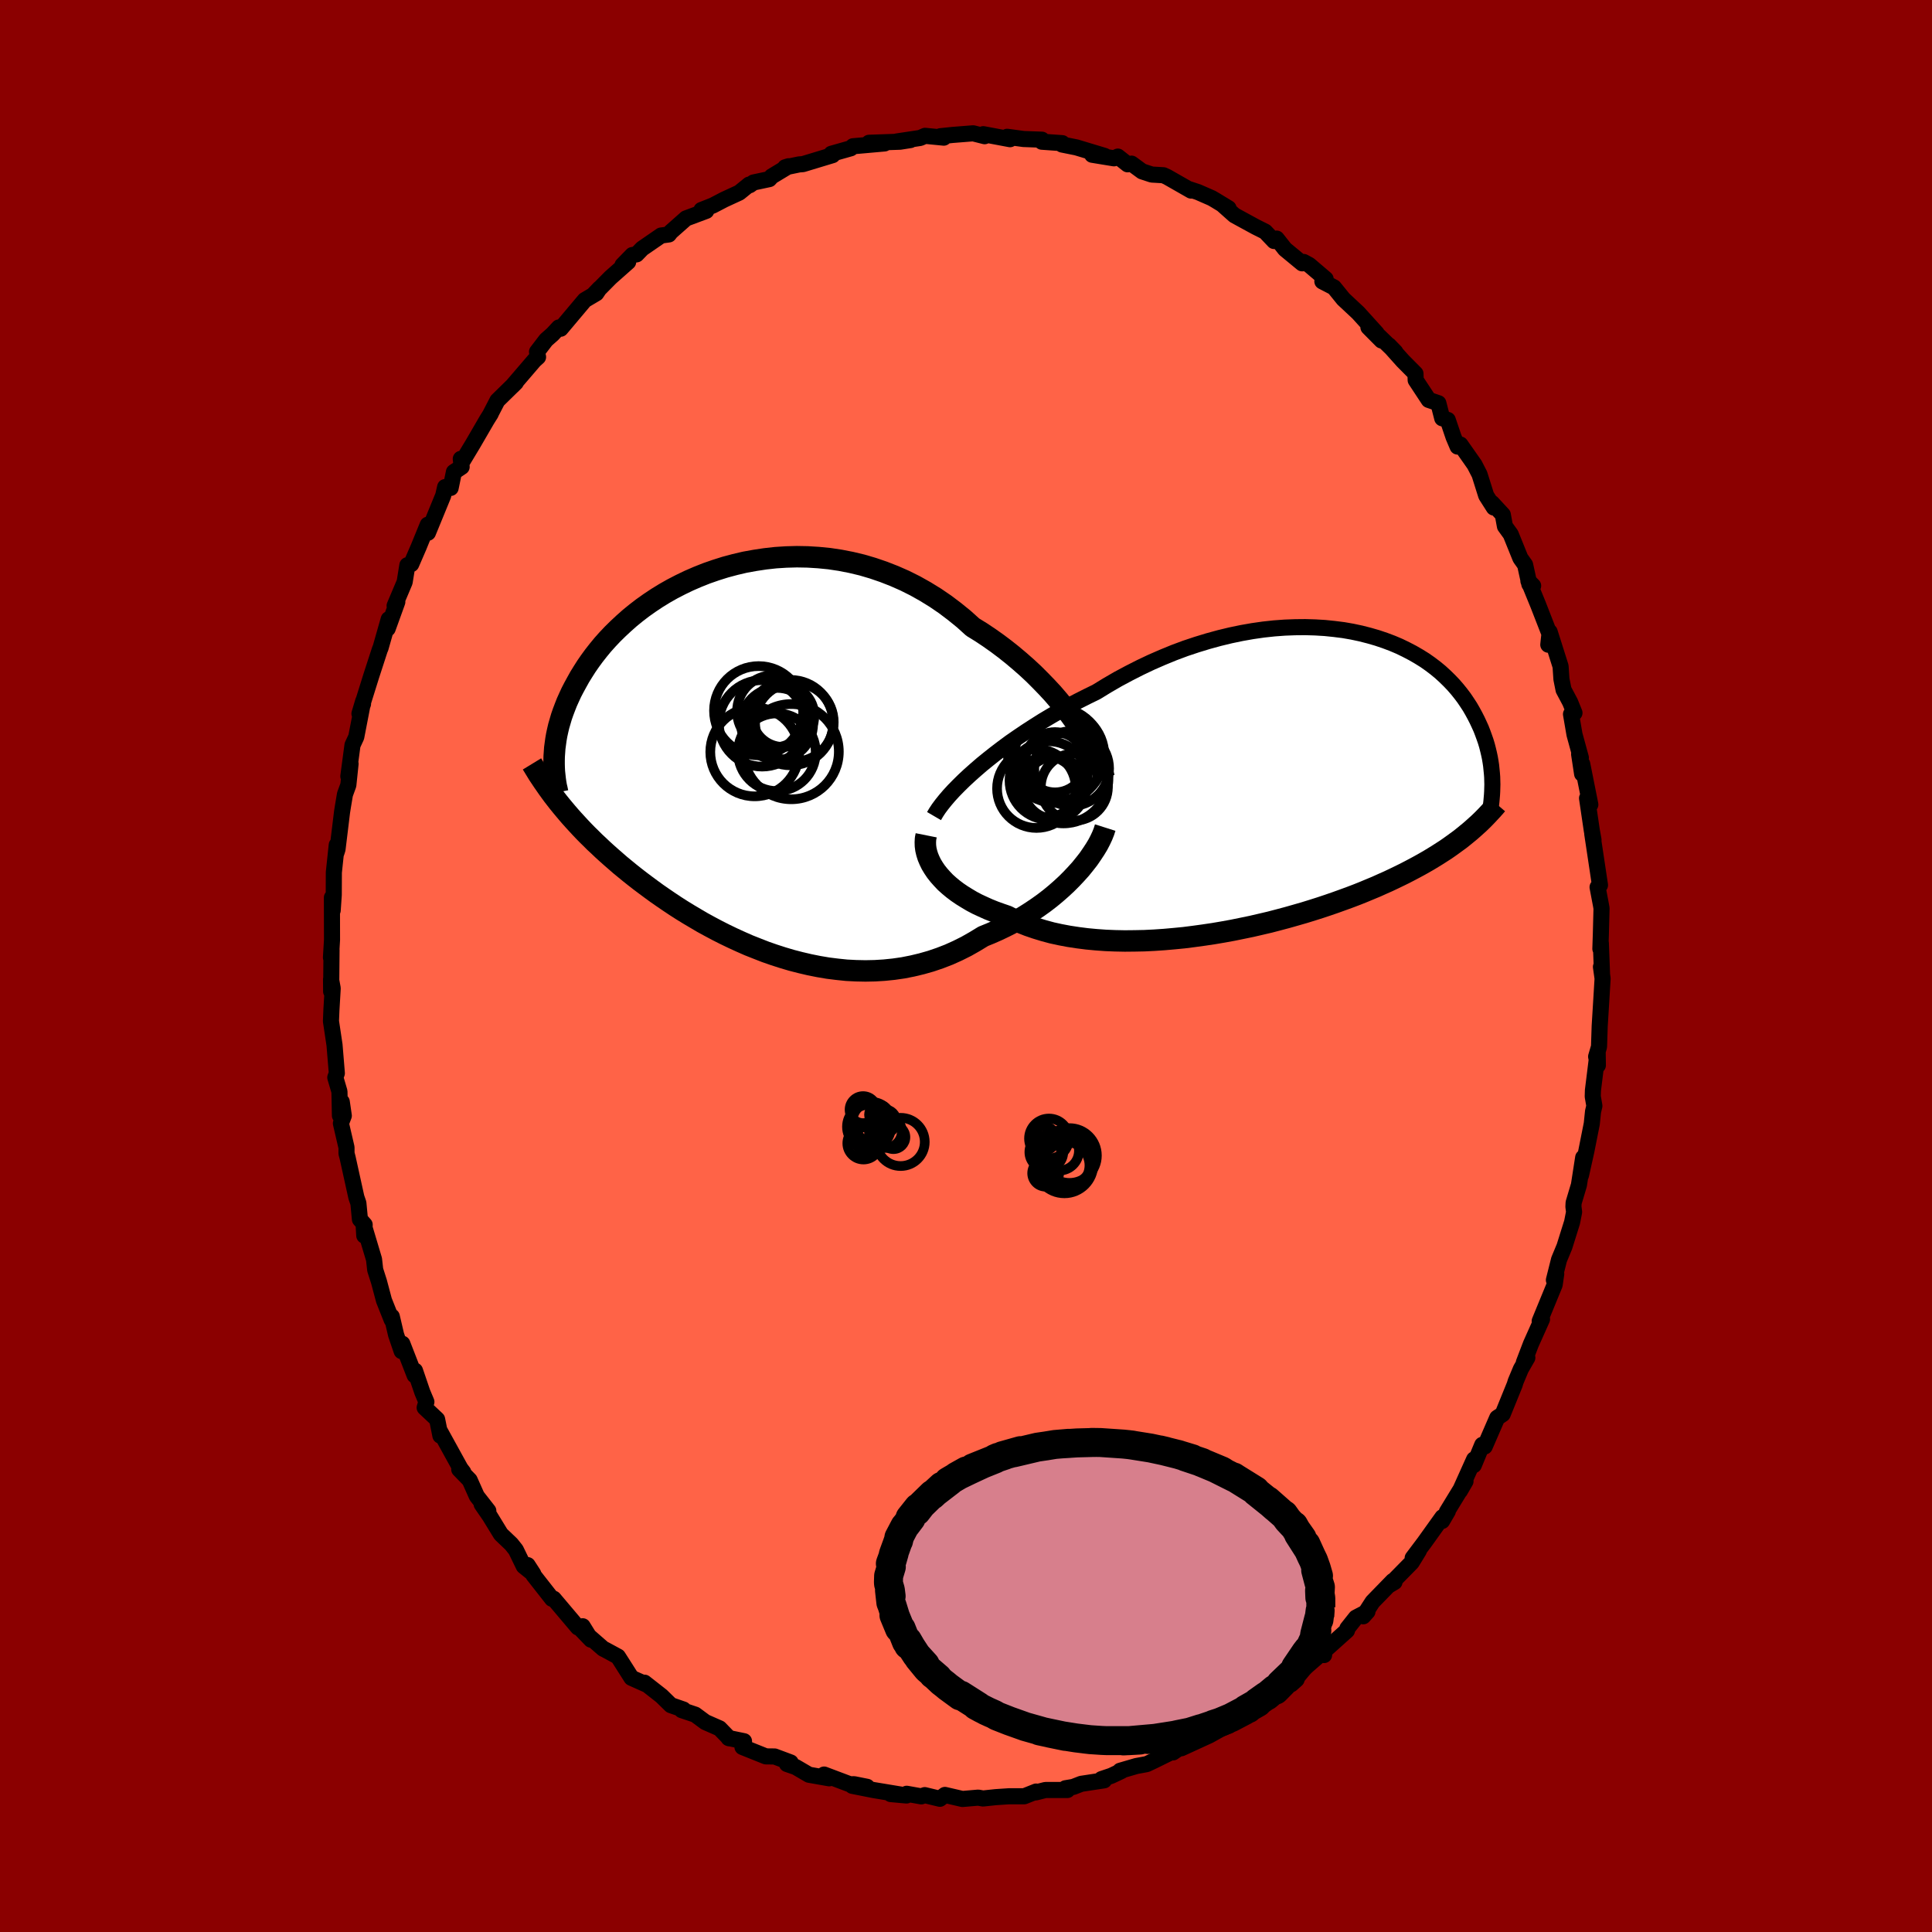 
  <svg viewBox="-100 -100 200 200" xmlns="http://www.w3.org/2000/svg" width="500" height="500" id="face-svg">
    <defs>
      <clipPath id="leftEyeClipPath">
        <polyline points="34.98,-4.01 34.47,-4.71 33.93,-5.4 33.36,-6.1 32.76,-6.8 32.12,-7.49 31.46,-8.17 30.78,-8.85 30.07,-9.51 29.33,-10.16 28.57,-10.8 27.79,-11.42 26.99,-12.02 26.17,-12.6 25.33,-13.16 24.47,-13.69 23.55,-14.52 22.59,-15.3 21.61,-16.04 20.6,-16.73 19.56,-17.37 18.51,-17.96 17.43,-18.5 16.34,-18.98 15.24,-19.41 14.13,-19.79 13.01,-20.12 11.88,-20.39 10.75,-20.61 9.62,-20.78 8.5,-20.89 7.37,-20.96 6.26,-20.98 5.15,-20.95 4.06,-20.88 2.98,-20.76 1.92,-20.6 0.87,-20.41 -0.15,-20.17 -1.16,-19.9 -2.14,-19.59 -3.09,-19.26 -4.02,-18.89 -4.92,-18.5 -5.79,-18.08 -6.64,-17.64 -7.45,-17.18 -8.23,-16.7 -8.98,-16.2 -9.7,-15.69 -10.39,-15.16 -11.04,-14.63 -11.66,-14.08 -12.25,-13.53 -12.81,-12.98 -13.34,-12.42 -13.84,-11.86 -14.3,-11.3 -14.74,-10.74 -15.15,-10.18 -15.53,-9.63 -15.88,-9.08 -16.22,-8.53 -16.52,-7.99 -16.81,-7.46 -17.08,-6.94 -17.32,-6.42 -17.55,-5.91 -17.75,-5.4 -17.94,-4.9 -18.11,-4.41 -18.25,-3.93 -18.39,-3.45 -18.5,-2.98 -18.6,-2.52 -18.68,-2.06 -18.74,-1.62 -18.8,-1.18 -18.83,-0.75 -18.86,-0.33 -18.71,4.08 -18.43,4.44 -18.13,4.81 -17.83,5.17 -17.52,5.54 -17.2,5.91 -16.87,6.28 -16.53,6.65 -16.18,7.03 -15.82,7.41 -15.45,7.79 -15.06,8.17 -14.67,8.56 -14.26,8.94 -13.84,9.34 -13.41,9.73 -12.96,10.13 -12.5,10.53 -12.03,10.94 -11.53,11.35 -11.03,11.76 -10.5,12.18 -9.96,12.6 -9.4,13.02 -8.82,13.45 -8.23,13.88 -7.61,14.31 -6.98,14.74 -6.32,15.18 -5.65,15.61 -4.95,16.04 -4.24,16.46 -3.51,16.89 -2.76,17.3 -1.99,17.71 -1.2,18.11 -0.39,18.5 0.44,18.88 1.28,19.25 2.14,19.59 3.01,19.93 3.9,20.24 4.8,20.53 5.71,20.8 6.64,21.04 7.58,21.26 8.53,21.45 9.48,21.61 10.44,21.73 11.41,21.83 12.38,21.88 13.36,21.9 14.34,21.88 15.31,21.82 16.29,21.72 17.26,21.58 18.22,21.39 19.18,21.16 20.13,20.89 21.07,20.57 22,20.21 22.91,19.8 23.81,19.35 24.69,18.85 25.56,18.32 26.32,18.01 27.07,17.68 27.8,17.33 28.53,16.96 29.23,16.57 29.92,16.16 30.59,15.73 31.24,15.29 31.88,14.83 32.49,14.36 33.07,13.88 33.64,13.38 34.18,12.88 34.69,12.37 35.17,11.86" />
      </clipPath>
      <clipPath id="rightEyeClipPath">
        <polyline points="-33.25,-1.25 -32.59,-1.82 -31.9,-2.38 -31.18,-2.95 -30.43,-3.52 -29.66,-4.09 -28.85,-4.65 -28.02,-5.21 -27.17,-5.76 -26.3,-6.31 -25.41,-6.84 -24.51,-7.36 -23.59,-7.87 -22.65,-8.36 -21.7,-8.84 -20.74,-9.31 -19.63,-9.99 -18.51,-10.64 -17.37,-11.25 -16.21,-11.84 -15.05,-12.39 -13.88,-12.9 -12.71,-13.38 -11.53,-13.82 -10.36,-14.21 -9.18,-14.57 -8.01,-14.89 -6.85,-15.17 -5.7,-15.41 -4.56,-15.61 -3.44,-15.77 -2.33,-15.89 -1.24,-15.97 -0.17,-16.01 0.88,-16.02 1.9,-15.99 2.91,-15.93 3.88,-15.83 4.83,-15.71 5.75,-15.55 6.64,-15.36 7.5,-15.14 8.33,-14.9 9.13,-14.63 9.9,-14.34 10.63,-14.03 11.33,-13.69 12,-13.34 12.64,-12.97 13.25,-12.59 13.82,-12.19 14.36,-11.78 14.87,-11.36 15.35,-10.92 15.8,-10.48 16.22,-10.04 16.61,-9.59 16.98,-9.13 17.32,-8.68 17.63,-8.22 17.93,-7.76 18.19,-7.31 18.44,-6.85 18.67,-6.4 18.88,-5.95 19.08,-5.51 19.25,-5.07 19.41,-4.63 19.56,-4.2 19.69,-3.77 19.8,-3.34 19.9,-2.92 19.99,-2.5 20.06,-2.09 20.12,-1.69 20.16,-1.29 20.2,-0.89 20.23,-0.5 20.24,-0.12 20.25,0.26 17.94,5.11 17.61,5.38 17.28,5.65 16.93,5.93 16.56,6.2 16.19,6.47 15.8,6.75 15.41,7.02 14.99,7.29 14.57,7.56 14.13,7.83 13.67,8.11 13.2,8.38 12.72,8.65 12.22,8.92 11.71,9.19 11.17,9.47 10.62,9.74 10.06,10.01 9.47,10.29 8.86,10.56 8.24,10.84 7.59,11.11 6.92,11.39 6.22,11.67 5.51,11.94 4.77,12.21 4.02,12.48 3.24,12.75 2.43,13.02 1.61,13.28 0.77,13.54 -0.1,13.79 -0.98,14.04 -1.88,14.28 -2.8,14.52 -3.74,14.74 -4.69,14.96 -5.66,15.16 -6.64,15.36 -7.63,15.54 -8.63,15.71 -9.64,15.86 -10.66,16 -11.68,16.13 -12.71,16.23 -13.73,16.32 -14.76,16.39 -15.78,16.44 -16.79,16.46 -17.8,16.47 -18.8,16.45 -19.79,16.41 -20.76,16.34 -21.72,16.25 -22.66,16.13 -23.58,15.99 -24.48,15.82 -25.35,15.63 -26.2,15.4 -27.02,15.15 -27.81,14.88 -28.57,14.58 -29.29,14.25 -29.98,13.9 -30.65,13.67 -31.29,13.44 -31.91,13.19 -32.51,12.92 -33.09,12.65 -33.64,12.36 -34.16,12.05 -34.66,11.74 -35.13,11.42 -35.58,11.08 -35.99,10.74 -36.38,10.39 -36.73,10.02 -37.05,9.66 -37.35,9.28" />
      </clipPath>
      <filter id="fuzzy">
        <feTurbulence id="turbulence" baseFrequency="0.05" numOctaves="3" type="noise" result="noise" />
        <feDisplacementMap in="SourceGraphic" in2="noise" scale="2" />
      </filter>
      <linearGradient id="rainbowGradient" x1="0%" y1="0%" x2="100%" y2="0%">
        <stop offset="0%" style="stop-color: rgb(165, 42, 42); stop-opacity: 1" />
        <stop offset="50%" style="stop-color: rgb(173, 216, 230); stop-opacity: 1" />
        <stop offset="100%" style="stop-color: rgb(144, 238, 144); stop-opacity: 1" />
      </linearGradient>
    </defs>
    <rect x="-100" y="-100" width="100%" height="100%" fill="rgb(139, 0, 0)" />
    <polyline id="faceContour" points="65.84,0.78 65.73,0.09 65.9,1.3 65.75,3.78 65.6,6.22 65.53,8.36 65.23,9.38 65.41,10.28 65.39,8.92 64.9,12.87 64.88,13.5 65.05,14.48 64.91,15.07 64.78,16.33 64.21,19.2 63.66,21.67 63.89,19.83 63.45,22.67 62.9,24.51 62.88,24.91 62.95,25.47 62.74,26.53 61.95,29.05 61.39,30.4 60.86,32.51 61.1,31.87 60.94,32.99 59.39,36.76 59.63,36.56 58.48,39.13 57.75,41.04 58.08,40.62 58.11,40.55 57.44,41.72 56.9,43.01 56.8,43.34 55.56,46.39 54.99,46.77 53.7,49.74 53.44,49.57 52.57,51.67 52.6,51.07 51.13,54.34 51.71,53.34 49.77,56.52 49.88,56.44 49.29,57.45 49.32,57.06 47.43,59.7 46.24,61.28 46.88,60.53 46.14,61.74 43.84,64.08 44.36,63.77 44.19,63.66 42.09,65.82 41.12,67.32 41.56,66.83 40.36,67.46 39.48,68.57 39.44,68.79 37.02,70.96 37.07,71.33 37.11,70.89 34.32,73.32 34.22,73.86 33.67,74.35 33.44,74.12 33.03,74.46 30.59,76.16 30.91,75.8 27.36,78.36 28.1,77.75 27.22,78.65 26.57,78.88 25.19,79.65 22.29,80.98 22.52,80.67 21.43,81.41 21.56,81.23 19.47,82.26 18.71,82.62 17.63,82.82 15.95,83.31 16.1,83.33 15.04,83.83 14.03,84.17 14.3,84.3 11.93,84.66 11.11,84.98 10.29,85.12 10.5,85.3 8.22,85.3 7.23,85.55 7.26,85.46 6.03,85.95 4.43,85.95 3.08,86.04 1.76,86.18 1.27,86.09 -0.37,86.23 -2.18,85.81 -2.7,86.21 -4.27,85.83 -4.63,85.96 -6.14,85.69 -6.16,85.87 -7.8,85.72 -6.77,85.77 -9.55,85.31 -11.77,84.87 -10.24,84.97 -11.59,84.7 -12.01,84.71 -14.69,83.7 -14.16,84.09 -16.26,83.72 -17.63,82.92 -18.53,82.61 -18.15,82.45 -19.81,81.83 -20.72,81.82 -23.14,80.85 -22.98,80.25 -24.58,79.92 -24.51,79.95 -25.51,78.92 -26.99,78.27 -28.03,77.5 -29.43,77.03 -29.25,76.97 -30.55,76.52 -31.52,75.57 -33.28,74.19 -33.13,74.36 -34.63,73.69 -35.5,72.32 -36.03,71.49 -37.34,70.78 -37.55,70.68 -39.82,68.7 -38.82,69.74 -39.68,68.35 -40.17,68.47 -42.68,65.5 -42.85,65.51 -44.77,63.06 -45.38,62.02 -44.79,62.93 -45.78,62.13 -46.6,60.44 -47.07,59.85 -48.15,58.82 -49.3,56.94 -50.14,55.72 -49.45,56.4 -50.64,54.88 -51.38,53.22 -52.46,52.11 -52.04,52.4 -52.33,52.02 -54.44,48.19 -54.41,48.62 -54.75,46.93 -56.04,45.72 -55.86,45.12 -56.28,44.12 -57.04,41.89 -57.08,42.37 -58.35,39.1 -58.42,39.87 -59,38.17 -59.44,36.29 -59.45,36.63 -60.25,34.62 -60.77,32.67 -61.16,31.45 -61.28,30.37 -62.36,26.76 -62.29,27.91 -62.25,26.78 -62.74,26.23 -62.9,24.55 -63.11,23.94 -64.01,19.86 -64.13,19.4 -64.13,18.79 -64.71,16.29 -64.41,15.5 -64.62,14.06 -64.81,15.49 -64.86,13 -65.29,11.54 -65.13,11.1 -65.37,8.18 -65.74,5.71 -65.69,4.52 -65.56,2.31 -65.73,1.38 -65.72,2.64 -65.68,-1.66 -65.7,-1.06 -65.74,-0.87 -65.63,-2.71 -65.64,-7.09 -65.56,-5.76 -65.45,-7.37 -65.44,-9.69 -65.14,-12.53 -65.17,-11.74 -65.06,-12.09 -64.59,-15.95 -64.5,-16.52 -64.29,-17.77 -63.94,-18.73 -63.71,-20.93 -63.94,-19.64 -63.51,-22.87 -63.12,-23.71 -62.4,-27.43 -62.79,-26.12 -62.42,-27.13 -62.53,-26.95 -61.57,-30.02 -60.67,-32.79 -60.61,-32.91 -59.76,-35.9 -59.87,-34.92 -58.87,-37.69 -59.15,-37.29 -58.11,-39.75 -57.83,-41.49 -57.43,-41.6 -56.66,-43.38 -55.72,-45.68 -56.02,-44.9 -55.7,-44.85 -54.12,-48.7 -53.92,-49.58 -53.35,-49.49 -53.01,-51.14 -52.21,-51.67 -52.3,-52.5 -52.21,-52.11 -51.03,-54.07 -49.59,-56.55 -49.2,-57.17 -49.27,-57.06 -48.51,-58.53 -46.6,-60.4 -46.97,-60.03 -44.68,-62.7 -44.3,-63.04 -44.41,-63.58 -43.47,-64.81 -42.8,-65.4 -42.15,-66.1 -41.96,-65.97 -39.47,-68.93 -38.27,-69.64 -37.93,-70.15 -38.59,-69.46 -36.8,-71.27 -34.97,-72.89 -35.56,-72.55 -34.54,-73.6 -34.1,-73.67 -33.52,-74.27 -31.56,-75.62 -30.76,-75.73 -30.55,-76 -28.98,-77.39 -26.89,-78.17 -27.39,-78.26 -26.2,-78.73 -25.03,-79.34 -23.47,-80.06 -22.45,-80.89 -22.39,-80.83 -22,-81.11 -20.36,-81.46 -20.11,-81.74 -18.37,-82.79 -18.72,-82.68 -17.27,-82.98 -16.88,-83.01 -13.81,-83.94 -13.94,-84.08 -11.93,-84.65 -11.7,-84.86 -8.43,-85.15 -10.04,-85.22 -6.83,-85.33 -5.75,-85.5 -7.2,-85.35 -4.74,-85.72 -4.24,-85.94 -2.3,-85.75 -2.65,-85.9 -1.4,-86.03 0.74,-86.2 1.93,-85.9 1.79,-86.11 4.56,-85.59 4.69,-85.66 4.26,-85.84 5.96,-85.61 7.86,-85.54 7.85,-85.33 9.97,-85.18 9.94,-85.04 11.43,-84.74 14.35,-83.86 13.06,-83.98 15.32,-83.61 15.72,-83.79 16.73,-82.99 17.14,-83.06 18.23,-82.26 19.23,-81.93 20.44,-81.86 20.83,-81.68 23.3,-80.27 23.09,-80.42 24,-80.12 25.44,-79.49 25.8,-79.28 27.18,-78.44 26.51,-78.85 27.79,-77.71 29.99,-76.51 30.97,-76.02 31.89,-75.05 32.16,-75.3 33.02,-74.21 34.8,-72.74 34.96,-72.88 35.53,-72.57 37.23,-71.12 36.89,-70.87 38.09,-70.25 39.07,-69.04 40.6,-67.61 42.52,-65.49 41.66,-66.12 43.02,-64.75 42.78,-65.18 44.45,-63.56 43.78,-64.25 45.22,-62.64 46.53,-61.32 46.55,-60.65 47.9,-58.6 48.9,-58.26 49.3,-56.7 49.87,-56.53 50.47,-54.76 50.89,-53.77 51.18,-53.98 52.64,-51.9 53.16,-50.89 53.85,-48.7 54.64,-47.46 54.45,-47.93 55.57,-46.72 55.79,-45.52 56.39,-44.69 57.39,-42.22 57.88,-41.53 58.32,-39.52 58.71,-39.36 58.22,-39.86 59.23,-37.39 60.87,-33.18 60.28,-33.26 60.42,-34.59 61.55,-31.02 61.64,-29.69 61.86,-28.59 62.54,-27.31 62.99,-26.2 62.63,-26.07 62.99,-23.97 63.65,-21.56 63.47,-21.93 63.78,-19.89 63.79,-20.92 64.63,-16.71 64.29,-17.37 64.78,-14.05 64.96,-13.05 64.83,-13.69 65.63,-8.37 65.43,-8.19 65.38,-8.16 65.72,-6.37 65.79,-5.97 65.72,-3.27 65.67,-1.78 65.72,-2.37 65.84,0.78 65.73,0.09" fill="rgb(255, 99, 71)" stroke="black" stroke-width="1.667" stroke-linejoin="round" filter="url(#fuzzy)" />
    <g transform="translate(34.24 -19.06)">
      <polyline id="rightCountour" points="-33.25,-1.25 -32.59,-1.82 -31.9,-2.38 -31.18,-2.95 -30.43,-3.52 -29.66,-4.09 -28.85,-4.65 -28.02,-5.21 -27.17,-5.76 -26.3,-6.31 -25.41,-6.84 -24.51,-7.36 -23.59,-7.87 -22.65,-8.36 -21.7,-8.84 -20.74,-9.31 -19.63,-9.99 -18.51,-10.64 -17.37,-11.25 -16.21,-11.84 -15.05,-12.39 -13.88,-12.9 -12.71,-13.38 -11.53,-13.82 -10.36,-14.21 -9.18,-14.57 -8.01,-14.89 -6.85,-15.17 -5.7,-15.41 -4.56,-15.61 -3.44,-15.77 -2.33,-15.89 -1.24,-15.97 -0.17,-16.01 0.88,-16.02 1.9,-15.99 2.91,-15.93 3.88,-15.83 4.83,-15.71 5.75,-15.55 6.64,-15.36 7.5,-15.14 8.33,-14.9 9.13,-14.63 9.9,-14.34 10.63,-14.03 11.33,-13.69 12,-13.34 12.64,-12.97 13.25,-12.59 13.82,-12.19 14.36,-11.78 14.87,-11.36 15.35,-10.92 15.8,-10.48 16.22,-10.04 16.61,-9.59 16.98,-9.13 17.32,-8.68 17.63,-8.22 17.93,-7.76 18.19,-7.31 18.44,-6.85 18.67,-6.4 18.88,-5.95 19.08,-5.51 19.25,-5.07 19.41,-4.63 19.56,-4.2 19.69,-3.77 19.8,-3.34 19.9,-2.92 19.99,-2.5 20.06,-2.09 20.12,-1.69 20.16,-1.29 20.2,-0.89 20.23,-0.5 20.24,-0.12 20.25,0.26 17.94,5.11 17.61,5.38 17.28,5.65 16.93,5.93 16.56,6.2 16.19,6.47 15.8,6.75 15.41,7.02 14.99,7.29 14.57,7.56 14.13,7.83 13.67,8.11 13.2,8.38 12.72,8.65 12.22,8.92 11.71,9.19 11.17,9.47 10.62,9.74 10.06,10.01 9.47,10.29 8.86,10.56 8.24,10.84 7.59,11.11 6.92,11.39 6.22,11.67 5.51,11.94 4.77,12.21 4.02,12.48 3.24,12.75 2.43,13.02 1.61,13.28 0.77,13.54 -0.1,13.79 -0.98,14.04 -1.88,14.28 -2.8,14.52 -3.74,14.74 -4.69,14.96 -5.66,15.16 -6.64,15.36 -7.63,15.54 -8.63,15.71 -9.64,15.86 -10.66,16 -11.68,16.13 -12.71,16.23 -13.73,16.32 -14.76,16.39 -15.78,16.44 -16.79,16.46 -17.8,16.47 -18.8,16.45 -19.79,16.41 -20.76,16.34 -21.72,16.25 -22.66,16.13 -23.58,15.99 -24.48,15.82 -25.35,15.63 -26.2,15.4 -27.02,15.15 -27.81,14.88 -28.57,14.58 -29.29,14.25 -29.98,13.9 -30.65,13.67 -31.29,13.44 -31.91,13.19 -32.51,12.92 -33.09,12.65 -33.64,12.36 -34.16,12.05 -34.66,11.74 -35.13,11.42 -35.58,11.08 -35.99,10.74 -36.38,10.39 -36.73,10.02 -37.05,9.66 -37.35,9.28" fill="white" stroke="white" stroke-width="0" stroke-linejoin="round" filter="url(#fuzzy)" />
    </g>
    <g transform="translate(-23.77 -21.39)">
      <polyline id="leftCountour" points="34.98,-4.01 34.47,-4.71 33.93,-5.4 33.36,-6.1 32.76,-6.8 32.12,-7.49 31.46,-8.17 30.78,-8.85 30.07,-9.51 29.33,-10.16 28.57,-10.8 27.79,-11.42 26.99,-12.02 26.17,-12.6 25.33,-13.16 24.47,-13.69 23.55,-14.52 22.59,-15.3 21.61,-16.04 20.6,-16.73 19.56,-17.37 18.51,-17.96 17.43,-18.5 16.34,-18.98 15.24,-19.41 14.13,-19.79 13.01,-20.12 11.88,-20.39 10.75,-20.61 9.62,-20.78 8.5,-20.89 7.37,-20.96 6.26,-20.98 5.15,-20.95 4.06,-20.88 2.98,-20.76 1.92,-20.6 0.87,-20.41 -0.15,-20.17 -1.16,-19.9 -2.14,-19.59 -3.09,-19.26 -4.02,-18.89 -4.92,-18.5 -5.79,-18.08 -6.64,-17.64 -7.45,-17.18 -8.23,-16.7 -8.98,-16.2 -9.7,-15.69 -10.39,-15.16 -11.04,-14.63 -11.66,-14.08 -12.25,-13.53 -12.81,-12.98 -13.34,-12.42 -13.84,-11.86 -14.3,-11.3 -14.74,-10.74 -15.15,-10.18 -15.53,-9.63 -15.88,-9.08 -16.22,-8.53 -16.52,-7.99 -16.81,-7.46 -17.08,-6.94 -17.32,-6.42 -17.55,-5.91 -17.75,-5.4 -17.94,-4.9 -18.11,-4.41 -18.25,-3.93 -18.39,-3.45 -18.5,-2.98 -18.6,-2.52 -18.68,-2.06 -18.74,-1.62 -18.8,-1.18 -18.83,-0.75 -18.86,-0.33 -18.71,4.08 -18.43,4.44 -18.13,4.81 -17.83,5.17 -17.52,5.54 -17.2,5.91 -16.87,6.28 -16.53,6.65 -16.18,7.03 -15.82,7.41 -15.45,7.79 -15.06,8.17 -14.67,8.56 -14.26,8.94 -13.84,9.34 -13.41,9.73 -12.96,10.13 -12.5,10.53 -12.03,10.94 -11.53,11.35 -11.03,11.76 -10.5,12.18 -9.96,12.6 -9.4,13.02 -8.82,13.45 -8.23,13.88 -7.61,14.31 -6.98,14.74 -6.32,15.18 -5.65,15.61 -4.95,16.04 -4.24,16.46 -3.51,16.89 -2.76,17.3 -1.99,17.71 -1.2,18.11 -0.39,18.5 0.44,18.88 1.28,19.25 2.14,19.59 3.01,19.93 3.9,20.24 4.8,20.53 5.71,20.8 6.64,21.04 7.58,21.26 8.53,21.45 9.48,21.61 10.44,21.73 11.41,21.83 12.38,21.88 13.36,21.9 14.34,21.88 15.31,21.82 16.29,21.72 17.26,21.58 18.22,21.39 19.18,21.16 20.13,20.89 21.07,20.57 22,20.21 22.91,19.8 23.81,19.35 24.69,18.85 25.56,18.32 26.32,18.01 27.07,17.68 27.8,17.33 28.53,16.96 29.23,16.57 29.92,16.16 30.59,15.73 31.24,15.29 31.88,14.83 32.49,14.36 33.07,13.88 33.64,13.38 34.18,12.88 34.69,12.37 35.17,11.86" fill="white" stroke="white" stroke-width="0" stroke-linejoin="round" filter="url(#fuzzy)" />
    </g>
    <g transform="translate(34.24 -19.06)">
      <polyline id="rightUpper" points="-37.55,3.54 -37.34,3.18 -37.07,2.77 -36.75,2.34 -36.38,1.88 -35.97,1.4 -35.51,0.9 -35,0.38 -34.46,-0.15 -33.87,-0.7 -33.25,-1.25 -32.59,-1.82 -31.9,-2.38 -31.18,-2.95 -30.43,-3.52 -29.66,-4.09 -28.85,-4.65 -28.02,-5.21 -27.17,-5.76 -26.3,-6.31 -25.41,-6.84 -24.51,-7.36 -23.59,-7.87 -22.65,-8.36 -21.7,-8.84 -20.74,-9.31 -19.63,-9.99 -18.51,-10.64 -17.37,-11.25 -16.21,-11.84 -15.05,-12.39 -13.88,-12.9 -12.71,-13.38 -11.53,-13.82 -10.36,-14.21 -9.18,-14.57 -8.01,-14.89 -6.85,-15.17 -5.7,-15.41 -4.56,-15.61 -3.44,-15.77 -2.33,-15.89 -1.24,-15.97 -0.17,-16.01 0.88,-16.02 1.9,-15.99 2.91,-15.93 3.88,-15.83 4.83,-15.71 5.75,-15.55 6.64,-15.36 7.5,-15.14 8.33,-14.9 9.13,-14.63 9.9,-14.34 10.63,-14.03 11.33,-13.69 12,-13.34 12.64,-12.97 13.25,-12.59 13.82,-12.19 14.36,-11.78 14.87,-11.36 15.35,-10.92 15.8,-10.48 16.22,-10.04 16.61,-9.59 16.98,-9.13 17.32,-8.68 17.63,-8.22 17.93,-7.76 18.19,-7.31 18.44,-6.85 18.67,-6.4 18.88,-5.95 19.08,-5.51 19.25,-5.07 19.41,-4.63 19.56,-4.2 19.69,-3.77 19.8,-3.34 19.9,-2.92 19.99,-2.5 20.06,-2.09 20.12,-1.69 20.16,-1.29 20.2,-0.89 20.23,-0.5 20.24,-0.12 20.25,0.26 20.24,0.63 20.23,0.99 20.21,1.34 20.18,1.69 20.15,2.03 20.11,2.37 20.06,2.7 20,3.02 19.94,3.33 19.88,3.64" fill="none" stroke="black" stroke-width="1.667" stroke-linejoin="round" filter="url(#fuzzy)" />
      <polyline id="rightLower" points="-38.36,5.53 -38.43,5.88 -38.45,6.25 -38.44,6.62 -38.39,7 -38.3,7.38 -38.18,7.76 -38.02,8.14 -37.83,8.53 -37.6,8.91 -37.35,9.28 -37.05,9.66 -36.73,10.02 -36.38,10.39 -35.99,10.74 -35.58,11.08 -35.13,11.42 -34.66,11.74 -34.16,12.05 -33.64,12.36 -33.09,12.65 -32.51,12.92 -31.91,13.19 -31.29,13.44 -30.65,13.67 -29.98,13.9 -29.29,14.25 -28.57,14.58 -27.81,14.88 -27.02,15.15 -26.2,15.4 -25.35,15.63 -24.48,15.82 -23.58,15.99 -22.66,16.13 -21.72,16.25 -20.76,16.34 -19.79,16.41 -18.8,16.45 -17.8,16.47 -16.79,16.46 -15.78,16.44 -14.76,16.39 -13.73,16.32 -12.71,16.23 -11.68,16.13 -10.66,16 -9.64,15.86 -8.63,15.71 -7.63,15.54 -6.64,15.36 -5.66,15.16 -4.69,14.96 -3.74,14.74 -2.8,14.52 -1.88,14.28 -0.98,14.04 -0.1,13.79 0.77,13.54 1.61,13.28 2.43,13.02 3.24,12.75 4.02,12.48 4.77,12.21 5.51,11.94 6.22,11.67 6.92,11.39 7.59,11.11 8.24,10.84 8.86,10.56 9.47,10.29 10.06,10.01 10.62,9.74 11.17,9.47 11.71,9.19 12.22,8.92 12.72,8.65 13.2,8.38 13.67,8.11 14.13,7.83 14.57,7.56 14.99,7.29 15.41,7.02 15.8,6.75 16.19,6.47 16.56,6.2 16.93,5.93 17.28,5.65 17.61,5.38 17.94,5.11 18.26,4.83 18.57,4.55 18.87,4.28 19.16,4 19.44,3.72 19.71,3.44 19.97,3.16 20.23,2.88 20.48,2.6 20.72,2.32" fill="none" stroke="black" stroke-width="2.222" stroke-linejoin="round" filter="url(#fuzzy)" />
      <circle r="3.874" cx="-23.301" cy="-1.385" stroke="black" fill="none" stroke-width="1.0" filter="url(#fuzzy)" clip-path="url(#rightEyeClipPath)" /><circle r="3.12" cx="-25.026" cy="-2.035" stroke="black" fill="none" stroke-width="1.0" filter="url(#fuzzy)" clip-path="url(#rightEyeClipPath)" /><circle r="3.146" cx="-25.851" cy="0.52" stroke="black" fill="none" stroke-width="1.0" filter="url(#fuzzy)" clip-path="url(#rightEyeClipPath)" /><circle r="4.058" cx="-25.676" cy="-0.145" stroke="black" fill="none" stroke-width="1.0" filter="url(#fuzzy)" clip-path="url(#rightEyeClipPath)" /><circle r="3.206" cx="-25.081" cy="0.625" stroke="black" fill="none" stroke-width="1.0" filter="url(#fuzzy)" clip-path="url(#rightEyeClipPath)" /><circle r="4.078" cx="-26.946" cy="0.69" stroke="black" fill="none" stroke-width="1.0" filter="url(#fuzzy)" clip-path="url(#rightEyeClipPath)" /><circle r="4.646" cx="-24.566" cy="-2.76" stroke="black" fill="none" stroke-width="1.0" filter="url(#fuzzy)" clip-path="url(#rightEyeClipPath)" /><circle r="4.658" cx="-24.151" cy="-0.36" stroke="black" fill="none" stroke-width="1.0" filter="url(#fuzzy)" clip-path="url(#rightEyeClipPath)" /><circle r="4.942" cx="-24.951" cy="-2.76" stroke="black" fill="none" stroke-width="1.0" filter="url(#fuzzy)" clip-path="url(#rightEyeClipPath)" /><circle r="3.472" cx="-23.021" cy="0.54" stroke="black" fill="none" stroke-width="1.0" filter="url(#fuzzy)" clip-path="url(#rightEyeClipPath)" />
      </g>
    <g transform="translate(-23.77 -21.39)">
      <polyline id="leftUpper" points="38.08,1.91 37.95,1.46 37.77,0.97 37.56,0.43 37.31,-0.13 37.01,-0.73 36.68,-1.35 36.31,-1.99 35.9,-2.65 35.46,-3.33 34.98,-4.01 34.47,-4.71 33.93,-5.4 33.36,-6.1 32.76,-6.8 32.12,-7.49 31.46,-8.17 30.78,-8.85 30.07,-9.51 29.33,-10.16 28.57,-10.8 27.79,-11.42 26.99,-12.02 26.17,-12.6 25.33,-13.16 24.47,-13.69 23.55,-14.52 22.59,-15.3 21.61,-16.04 20.6,-16.73 19.56,-17.37 18.51,-17.96 17.43,-18.5 16.34,-18.98 15.24,-19.41 14.13,-19.79 13.01,-20.12 11.88,-20.39 10.75,-20.61 9.62,-20.78 8.5,-20.89 7.37,-20.96 6.26,-20.98 5.15,-20.95 4.06,-20.88 2.98,-20.76 1.92,-20.6 0.87,-20.41 -0.15,-20.17 -1.16,-19.9 -2.14,-19.59 -3.09,-19.26 -4.02,-18.89 -4.92,-18.5 -5.79,-18.08 -6.64,-17.64 -7.45,-17.18 -8.23,-16.7 -8.98,-16.2 -9.7,-15.69 -10.39,-15.16 -11.04,-14.63 -11.66,-14.08 -12.25,-13.53 -12.81,-12.98 -13.34,-12.42 -13.84,-11.86 -14.3,-11.3 -14.74,-10.74 -15.15,-10.18 -15.53,-9.63 -15.88,-9.08 -16.22,-8.53 -16.52,-7.99 -16.81,-7.46 -17.08,-6.94 -17.32,-6.42 -17.55,-5.91 -17.75,-5.4 -17.94,-4.9 -18.11,-4.41 -18.25,-3.93 -18.39,-3.45 -18.5,-2.98 -18.6,-2.52 -18.68,-2.06 -18.74,-1.62 -18.8,-1.18 -18.83,-0.75 -18.86,-0.33 -18.87,0.09 -18.87,0.49 -18.86,0.89 -18.84,1.27 -18.8,1.65 -18.76,2.02 -18.71,2.38 -18.65,2.74 -18.57,3.08 -18.5,3.42" fill="none" stroke="black" stroke-width="2.222" stroke-linejoin="round" filter="url(#fuzzy)" />
      <polyline id="leftLower" points="38.18,7.06 38.05,7.47 37.88,7.9 37.67,8.35 37.42,8.83 37.13,9.31 36.8,9.81 36.45,10.32 36.05,10.83 35.63,11.35 35.17,11.86 34.69,12.37 34.18,12.88 33.64,13.38 33.07,13.88 32.49,14.36 31.88,14.83 31.24,15.29 30.59,15.73 29.92,16.16 29.23,16.57 28.53,16.96 27.8,17.33 27.07,17.68 26.32,18.01 25.56,18.32 24.69,18.85 23.81,19.35 22.91,19.8 22,20.21 21.07,20.57 20.13,20.89 19.18,21.16 18.22,21.39 17.26,21.58 16.29,21.72 15.31,21.82 14.34,21.88 13.36,21.9 12.38,21.88 11.41,21.83 10.44,21.73 9.48,21.61 8.53,21.45 7.58,21.26 6.64,21.04 5.71,20.8 4.8,20.53 3.9,20.24 3.01,19.93 2.14,19.59 1.28,19.25 0.44,18.88 -0.39,18.5 -1.2,18.11 -1.99,17.71 -2.76,17.3 -3.51,16.89 -4.24,16.46 -4.95,16.04 -5.65,15.61 -6.32,15.18 -6.98,14.74 -7.61,14.31 -8.23,13.88 -8.82,13.45 -9.4,13.02 -9.96,12.6 -10.5,12.18 -11.03,11.76 -11.53,11.35 -12.03,10.94 -12.5,10.53 -12.96,10.13 -13.41,9.73 -13.84,9.34 -14.26,8.94 -14.67,8.56 -15.06,8.17 -15.45,7.79 -15.82,7.41 -16.18,7.03 -16.53,6.65 -16.87,6.28 -17.2,5.91 -17.52,5.54 -17.83,5.17 -18.13,4.81 -18.43,4.44 -18.71,4.08 -18.99,3.72 -19.26,3.35 -19.52,2.99 -19.77,2.63 -20.02,2.27 -20.26,1.91 -20.5,1.55 -20.72,1.19 -20.94,0.83 -21.16,0.47" fill="none" stroke="black" stroke-width="2.222" stroke-linejoin="round" filter="url(#fuzzy)" />
      <circle r="4.594" cx="1.893" cy="-0.768" stroke="black" fill="none" stroke-width="1.0" filter="url(#fuzzy)" clip-path="url(#leftEyeClipPath)" /><circle r="4.476" cx="2.663" cy="-3.728" stroke="black" fill="none" stroke-width="1.0" filter="url(#fuzzy)" clip-path="url(#leftEyeClipPath)" /><circle r="3.226" cx="4.843" cy="-4.513" stroke="black" fill="none" stroke-width="1.0" filter="url(#fuzzy)" clip-path="url(#leftEyeClipPath)" /><circle r="4.42" cx="5.608" cy="-3.803" stroke="black" fill="none" stroke-width="1.0" filter="url(#fuzzy)" clip-path="url(#leftEyeClipPath)" /><circle r="4.618" cx="2.303" cy="-5.038" stroke="black" fill="none" stroke-width="1.0" filter="url(#fuzzy)" clip-path="url(#leftEyeClipPath)" /><circle r="4.928" cx="5.678" cy="-0.798" stroke="black" fill="none" stroke-width="1.0" filter="url(#fuzzy)" clip-path="url(#leftEyeClipPath)" /><circle r="4.022" cx="4.193" cy="-0.738" stroke="black" fill="none" stroke-width="1.0" filter="url(#fuzzy)" clip-path="url(#leftEyeClipPath)" /><circle r="3.726" cx="4.218" cy="-3.673" stroke="black" fill="none" stroke-width="1.0" filter="url(#fuzzy)" clip-path="url(#leftEyeClipPath)" /><circle r="4.074" cx="6.003" cy="-3.843" stroke="black" fill="none" stroke-width="1.0" filter="url(#fuzzy)" clip-path="url(#leftEyeClipPath)" /><circle r="3.738" cx="3.808" cy="-4.968" stroke="black" fill="none" stroke-width="1.0" filter="url(#fuzzy)" clip-path="url(#leftEyeClipPath)" />
    </g>
    <g id="hairs">
      
    </g>
    
        <g id="pointNose">
          <g id="rightNose"><circle r="2.066" cx="8.59" cy="17.856" stroke="black" fill="none" stroke-width="1.0" filter="url(#fuzzy)" /><circle r="1.228" cx="8.638" cy="19.364" stroke="black" fill="none" stroke-width="1.0" filter="url(#fuzzy)" /><circle r="1.266" cx="8.062" cy="17.852" stroke="black" fill="none" stroke-width="1.0" filter="url(#fuzzy)" /><circle r="2.476" cx="10.542" cy="20.18" stroke="black" fill="none" stroke-width="1.0" filter="url(#fuzzy)" /><circle r="1.754" cx="8.314" cy="19.264" stroke="black" fill="none" stroke-width="1.0" filter="url(#fuzzy)" /><circle r="2.836" cx="10.714" cy="19.62" stroke="black" fill="none" stroke-width="1.0" filter="url(#fuzzy)" /><circle r="2.046" cx="9.646" cy="19.132" stroke="black" fill="none" stroke-width="1.0" filter="url(#fuzzy)" /><circle r="2.418" cx="10.362" cy="20.636" stroke="black" fill="none" stroke-width="1.0" filter="url(#fuzzy)" /><circle r="2.996" cx="10.186" cy="20.536" stroke="black" fill="none" stroke-width="1.0" filter="url(#fuzzy)" /><circle r="1.392" cx="8.242" cy="21.452" stroke="black" fill="none" stroke-width="1.0" filter="url(#fuzzy)" /></g>
          <g id="leftNose"><circle r="2.496" cx="-6.766" cy="18.212" stroke="black" fill="none" stroke-width="1.0" filter="url(#fuzzy)" /><circle r="2.284" cx="-10.038" cy="16.64" stroke="black" fill="none" stroke-width="1.0" filter="url(#fuzzy)" /><circle r="1.672" cx="-10.614" cy="18.36" stroke="black" fill="none" stroke-width="1.0" filter="url(#fuzzy)" /><circle r="2.012" cx="-9.738" cy="16.092" stroke="black" fill="none" stroke-width="1.0" filter="url(#fuzzy)" /><circle r="1.398" cx="-10.654" cy="14.868" stroke="black" fill="none" stroke-width="1.0" filter="url(#fuzzy)" /><circle r="1.508" cx="-9.938" cy="17.956" stroke="black" fill="none" stroke-width="1.0" filter="url(#fuzzy)" /><circle r="1.028" cx="-9.01" cy="15.392" stroke="black" fill="none" stroke-width="1.0" filter="url(#fuzzy)" /><circle r="1.7" cx="-8.342" cy="17.132" stroke="black" fill="none" stroke-width="1.0" filter="url(#fuzzy)" /><circle r="1.24" cx="-7.514" cy="17.716" stroke="black" fill="none" stroke-width="1.0" filter="url(#fuzzy)" /><circle r="1.25" cx="-8.454" cy="16.08" stroke="black" fill="none" stroke-width="1.0" filter="url(#fuzzy)" /></g>
        </g>
      
    <g id="mouth">
      <polyline points="36.62,67.32 36.66,66.73 36.54,67.67 36.52,67.54 36.09,69.21 36.06,69.53 36.32,68.81 36.06,69.57 35.45,70.89 35.18,71.33 35.38,70.78 35.15,71.08 34.12,72.6 34.68,72.1 33.47,73.56 33.74,73.19 32.55,74.33 32.75,74.23 32.02,74.97 31.97,74.86 31.13,75.56 31.06,75.57 30.13,76.23 30.2,76.25 28.97,76.95 29.21,76.88 29.31,76.79 28.8,77.09 27.43,77.81 26.28,78.29 25.6,78.51 26.46,78.24 24.59,78.87 24.43,78.94 23.07,79.35 24.3,78.95 23.16,79.31 21.97,79.55 21.56,79.64 19.38,79.98 21.15,79.74 18.82,80.07 19.7,79.94 16.75,80.2 18.01,80.13 16.3,80.22 16.84,80.19 14.55,80.19 14.55,80.19 14.06,80.17 12.86,80.09 12.25,80.02 12.6,80.06 11.38,79.91 9.99,79.69 8.68,79.42 10.28,79.75 8.66,79.41 7.59,79.18 7.87,79.23 6.13,78.74 5.94,78.67 4.48,78.15 3.21,77.65 2.9,77.47 2.05,77.09 2.64,77.36 2.21,77.16 1.61,76.86 1.06,76.56 1.29,76.65 -0.55,75.48 -0.6,75.56 -1.87,74.63 -2.17,74.38 -2.52,74.11 -3.2,73.47 -3.41,73.32 -2.91,73.69 -3.99,72.76 -4.89,71.66 -4.21,72.34 -5.11,71.35 -5.77,70.34 -5.96,70.3 -5.7,70.44 -6.05,69.84 -6.17,69.95 -6.7,68.62 -6.89,68.58 -7.46,67.2 -6.93,68.25 -7.31,67.32 -7.65,66.22 -7.78,65.89 -7.92,64.63 -7.75,65.24 -7.83,64.6 -8.02,63.94 -8.03,63.77 -8.01,63.13 -7.73,62.2 -7.83,61.86 -7.44,60.8 -7.65,61.53 -7.52,60.9 -6.92,59.26 -7.33,60.42 -6.92,59.22 -6.98,59.5 -6.95,59.18 -6.34,58.02 -6.21,57.87 -5.68,57.17 -5.8,57.14 -4.95,56.07 -5.11,56.45 -4.6,55.79 -3.46,54.68 -3.51,54.79 -2.49,53.85 -3.07,54.4 -1.63,53.29 -1.66,53.27 -1.83,53.36 0.03,52.27 -0.97,52.83 0.4,52.17 1.69,51.57 0.71,51.96 3.05,51.02 3.31,50.86 3.01,50.99 4.02,50.65 3.76,50.7 5.64,50.17 4.95,50.39 7.4,49.81 8.36,49.67 8.41,49.66 9.21,49.53 10.63,49.41 10.75,49.42 9.78,49.48 11.49,49.37 13.38,49.32 12.97,49.32 13.33,49.33 13.26,49.32 13.93,49.33 16.29,49.49 16.87,49.55 17.37,49.62 17.14,49.58 17.22,49.6 19.1,49.9 20.69,50.24 20.1,50.1 22.09,50.6 21.87,50.54 23.42,51.01 22.68,50.81 24.45,51.4 24.38,51.4 24.25,51.34 26.48,52.27 26.77,52.46 25.89,52.03 27.79,52.98 27.72,52.9 27.88,53.01 29.97,54.31 30.06,54.43 30.04,54.44 30.07,54.46 31.59,55.68 32.03,56.07 31.22,55.34 32.99,56.9 32.92,56.79 33.31,57.34 33.84,57.91 33.94,57.93 34.18,58.36 34.8,59.24 34.42,58.82 35.46,60.45 35.2,59.88 35.75,61.09 35.98,61.56 36.26,62.34 36.49,63.13 36.36,62.69 36.2,62.55 36.53,63.8 36.69,64.3 36.63,65.39 36.6,64.64 36.73,65.44 36.73,66.39" fill="rgb(215,127,140)" stroke="black" stroke-width="3" stroke-linejoin="round" filter="url(#fuzzy)" />
    </g>
  </svg>
  